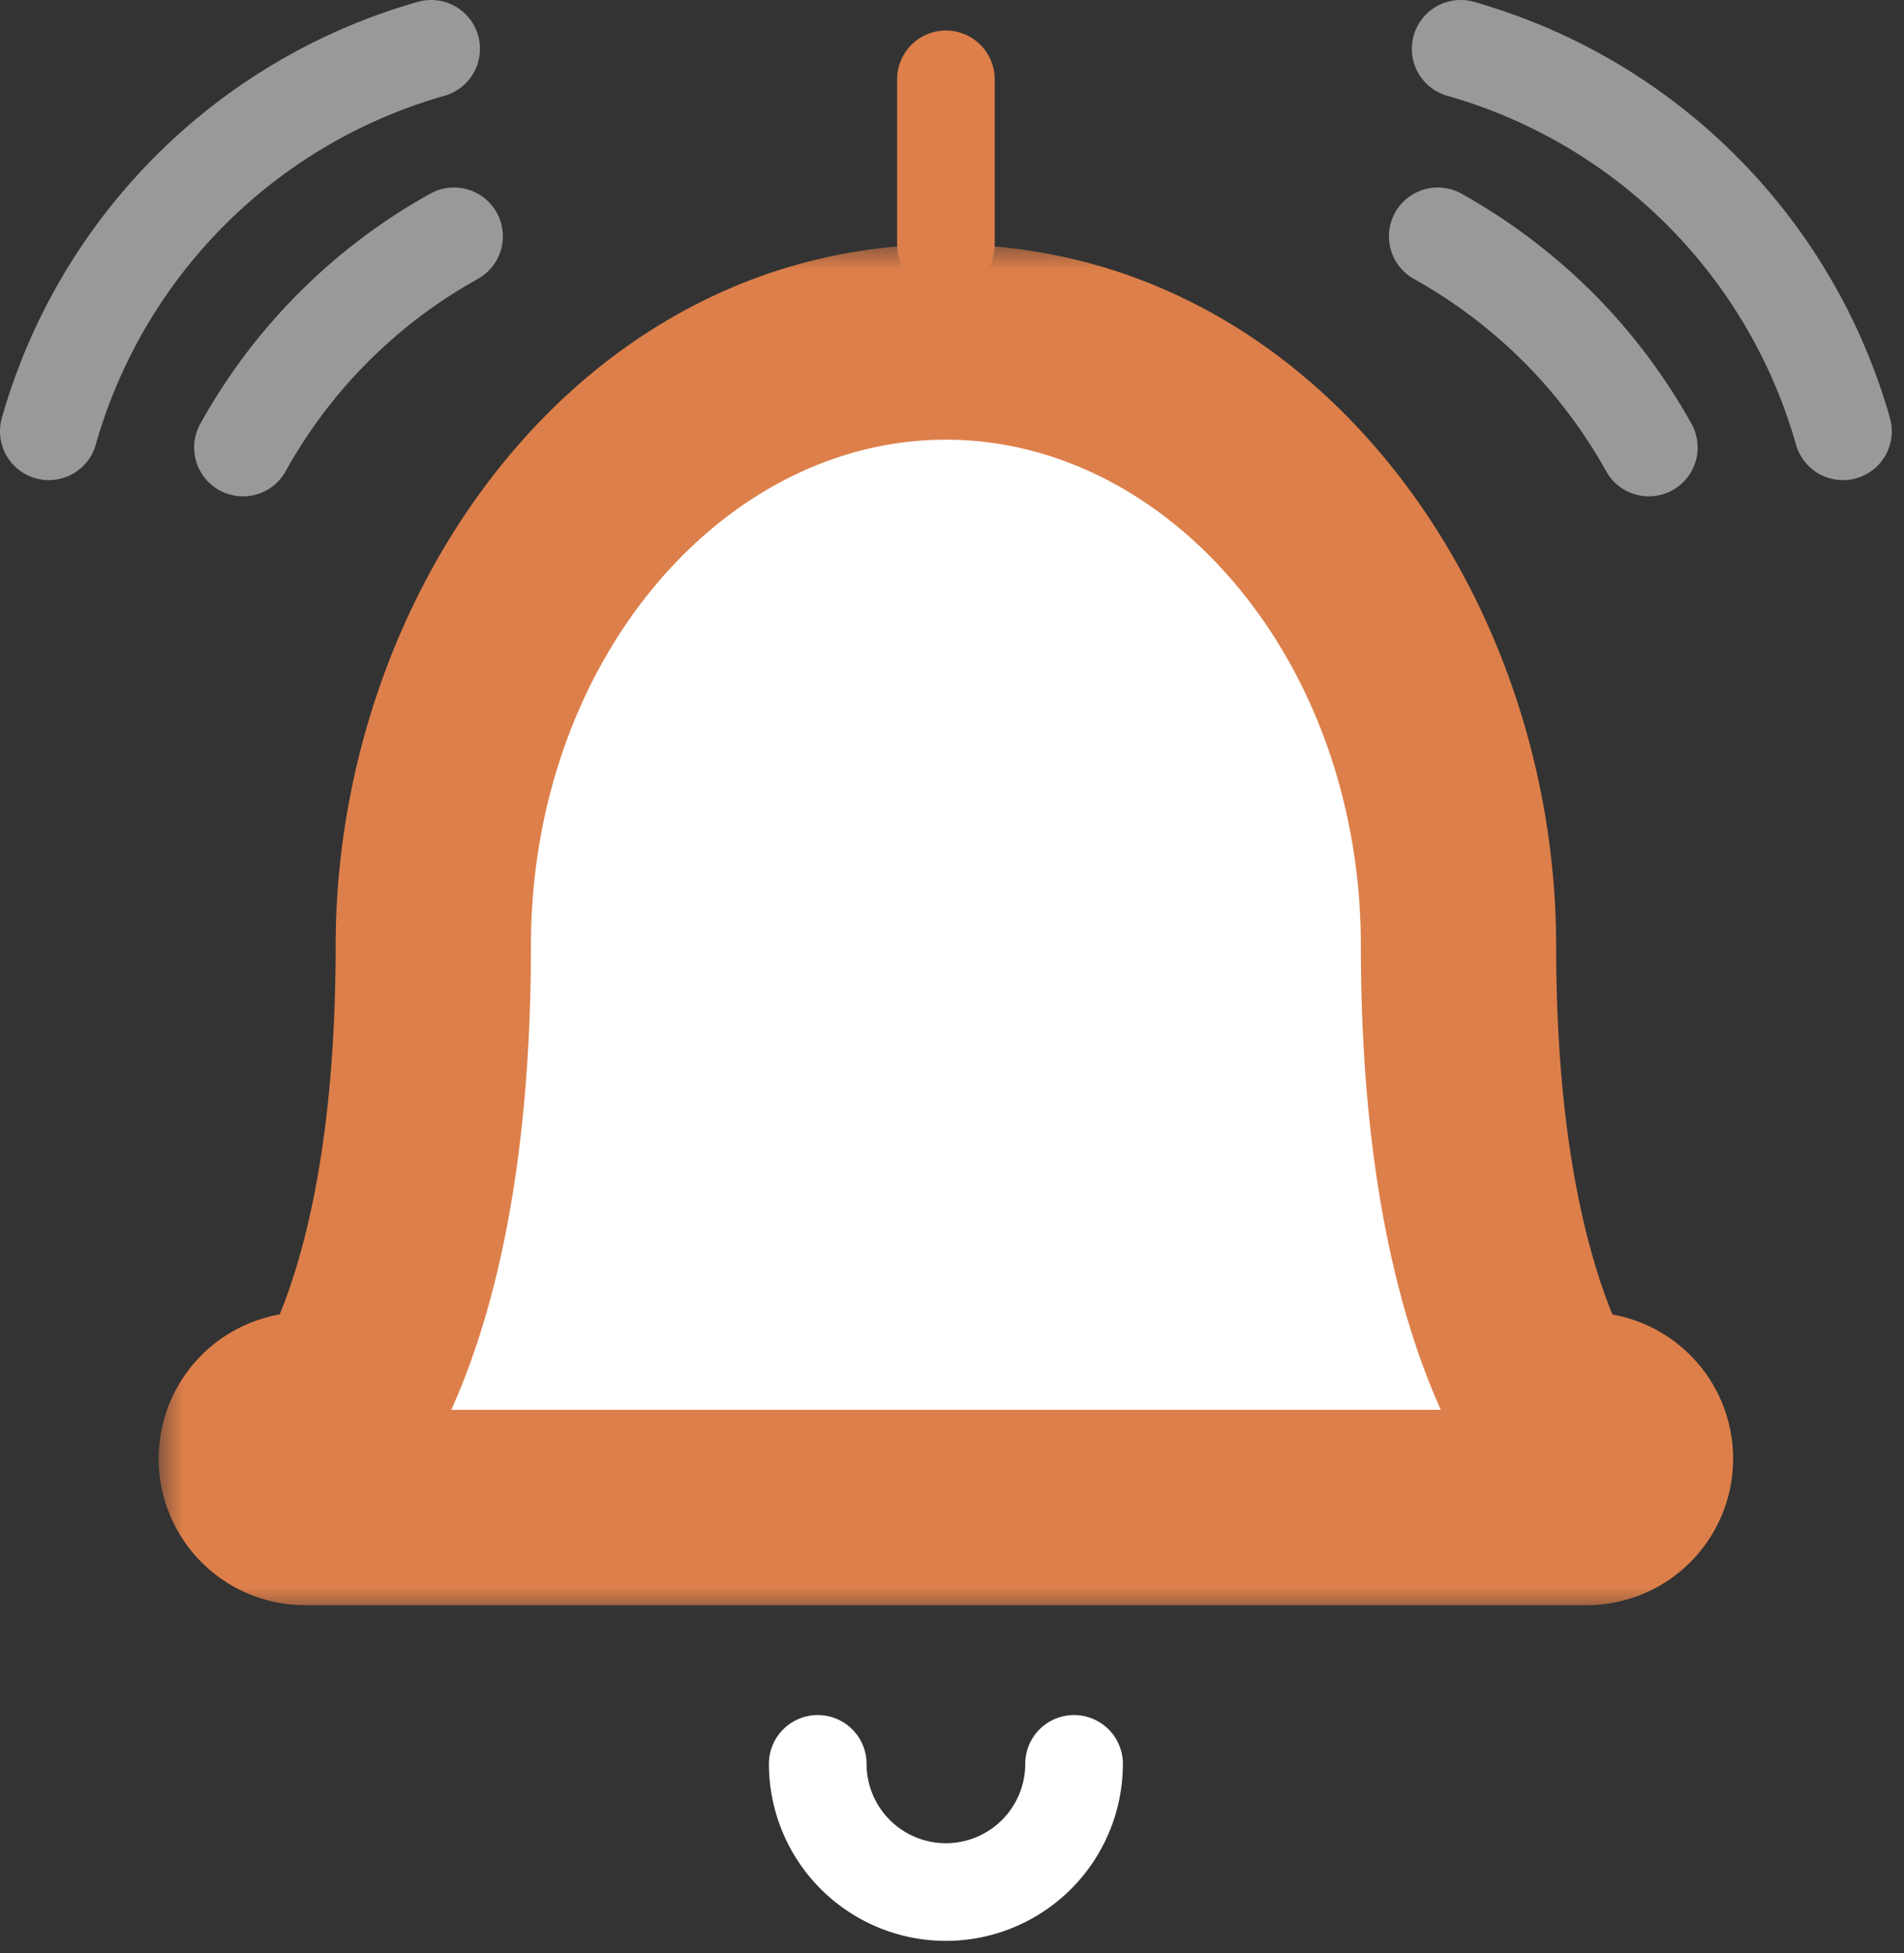 <svg width="39" height="40" fill="none" xmlns="http://www.w3.org/2000/svg"><rect width="100%" height="100%" fill="#333333" stroke="none"/><path opacity=".5" d="M9.3 4.84a11.112 11.112 0 00-4.323 4.325M8.831 1A11.375 11.375 0 001 8.833" stroke="#fff" stroke-width="2" stroke-linecap="round" stroke-linejoin="round"/><mask id="prefix__a" maskUnits="userSpaceOnUse" x="3.25" y="5.006" width="33" height="28" fill="#000"><path fill="#fff" d="M3.25 5.006h33v28h-33z"/><path fill-rule="evenodd" clip-rule="evenodd" d="M6.998 28.875H6.25a1 1 0 100 2H32.5a1 1 0 100-2h-.742c-.776-1.332-1.883-4.166-1.883-9.5 0-6.563-4.483-12.37-10.5-12.37s-10.5 5.807-10.5 12.37c0 5.349-1.101 8.173-1.877 9.5z"/></mask><path fill-rule="evenodd" clip-rule="evenodd" d="M6.998 28.875H6.25a1 1 0 100 2H32.5a1 1 0 100-2h-.742c-.776-1.332-1.883-4.166-1.883-9.5 0-6.563-4.483-12.37-10.5-12.37s-10.5 5.807-10.5 12.37c0 5.349-1.101 8.173-1.877 9.5z" fill="#fff"/><path d="M6.998 28.875v2a2 2 0 001.726-.99l-1.726-1.01zm24.76 0l-1.728 1.007a2 2 0 001.728.993v-2zm-25.508 2h.748v-4H6.25v4zm1-1a1 1 0 01-1 1v-4a3 3 0 00-3 3h4zm-1-1a1 1 0 011 1h-4a3 3 0 003 3v-4zm26.25 0H6.25v4H32.5v-4zm-1 1a1 1 0 011-1v4a3 3 0 003-3h-4zm1 1a1 1 0 01-1-1h4a3 3 0 00-3-3v4zm-.742 0h.742v-4h-.742v4zm1.728-3.007c-.563-.967-1.611-3.437-1.611-8.493h-4c0 5.613 1.166 8.81 2.155 10.507l3.456-2.014zm-1.611-8.493c0-7.289-5.035-14.37-12.5-14.37v4c4.568 0 8.5 4.533 8.5 10.37h4zm-12.5-14.37c-7.465 0-12.5 7.081-12.5 14.37h4c0-5.837 3.932-10.37 8.5-10.37v-4zm-12.5 14.37c0 5.074-1.043 7.532-1.603 8.49l3.452 2.02c.992-1.695 2.151-4.886 2.151-10.51h-4z" fill="#DD7F4A" mask="url(#prefix__a)"/><path d="M22 36.125a2.625 2.625 0 01-5.25 0" stroke="#fff" stroke-width="2" stroke-linecap="round" stroke-linejoin="round"/><path d="M19.375 5.006V1.625" stroke="#DD7F4A" stroke-width="2" stroke-linecap="round" stroke-linejoin="round"/><path opacity=".5" d="M29.45 4.84c.903.505 1.732 1.13 2.464 1.86.73.731 1.356 1.561 1.859 2.465M29.919 1a11.375 11.375 0 017.831 7.833" stroke="#fff" stroke-width="2" stroke-linecap="round" stroke-linejoin="round"/></svg>